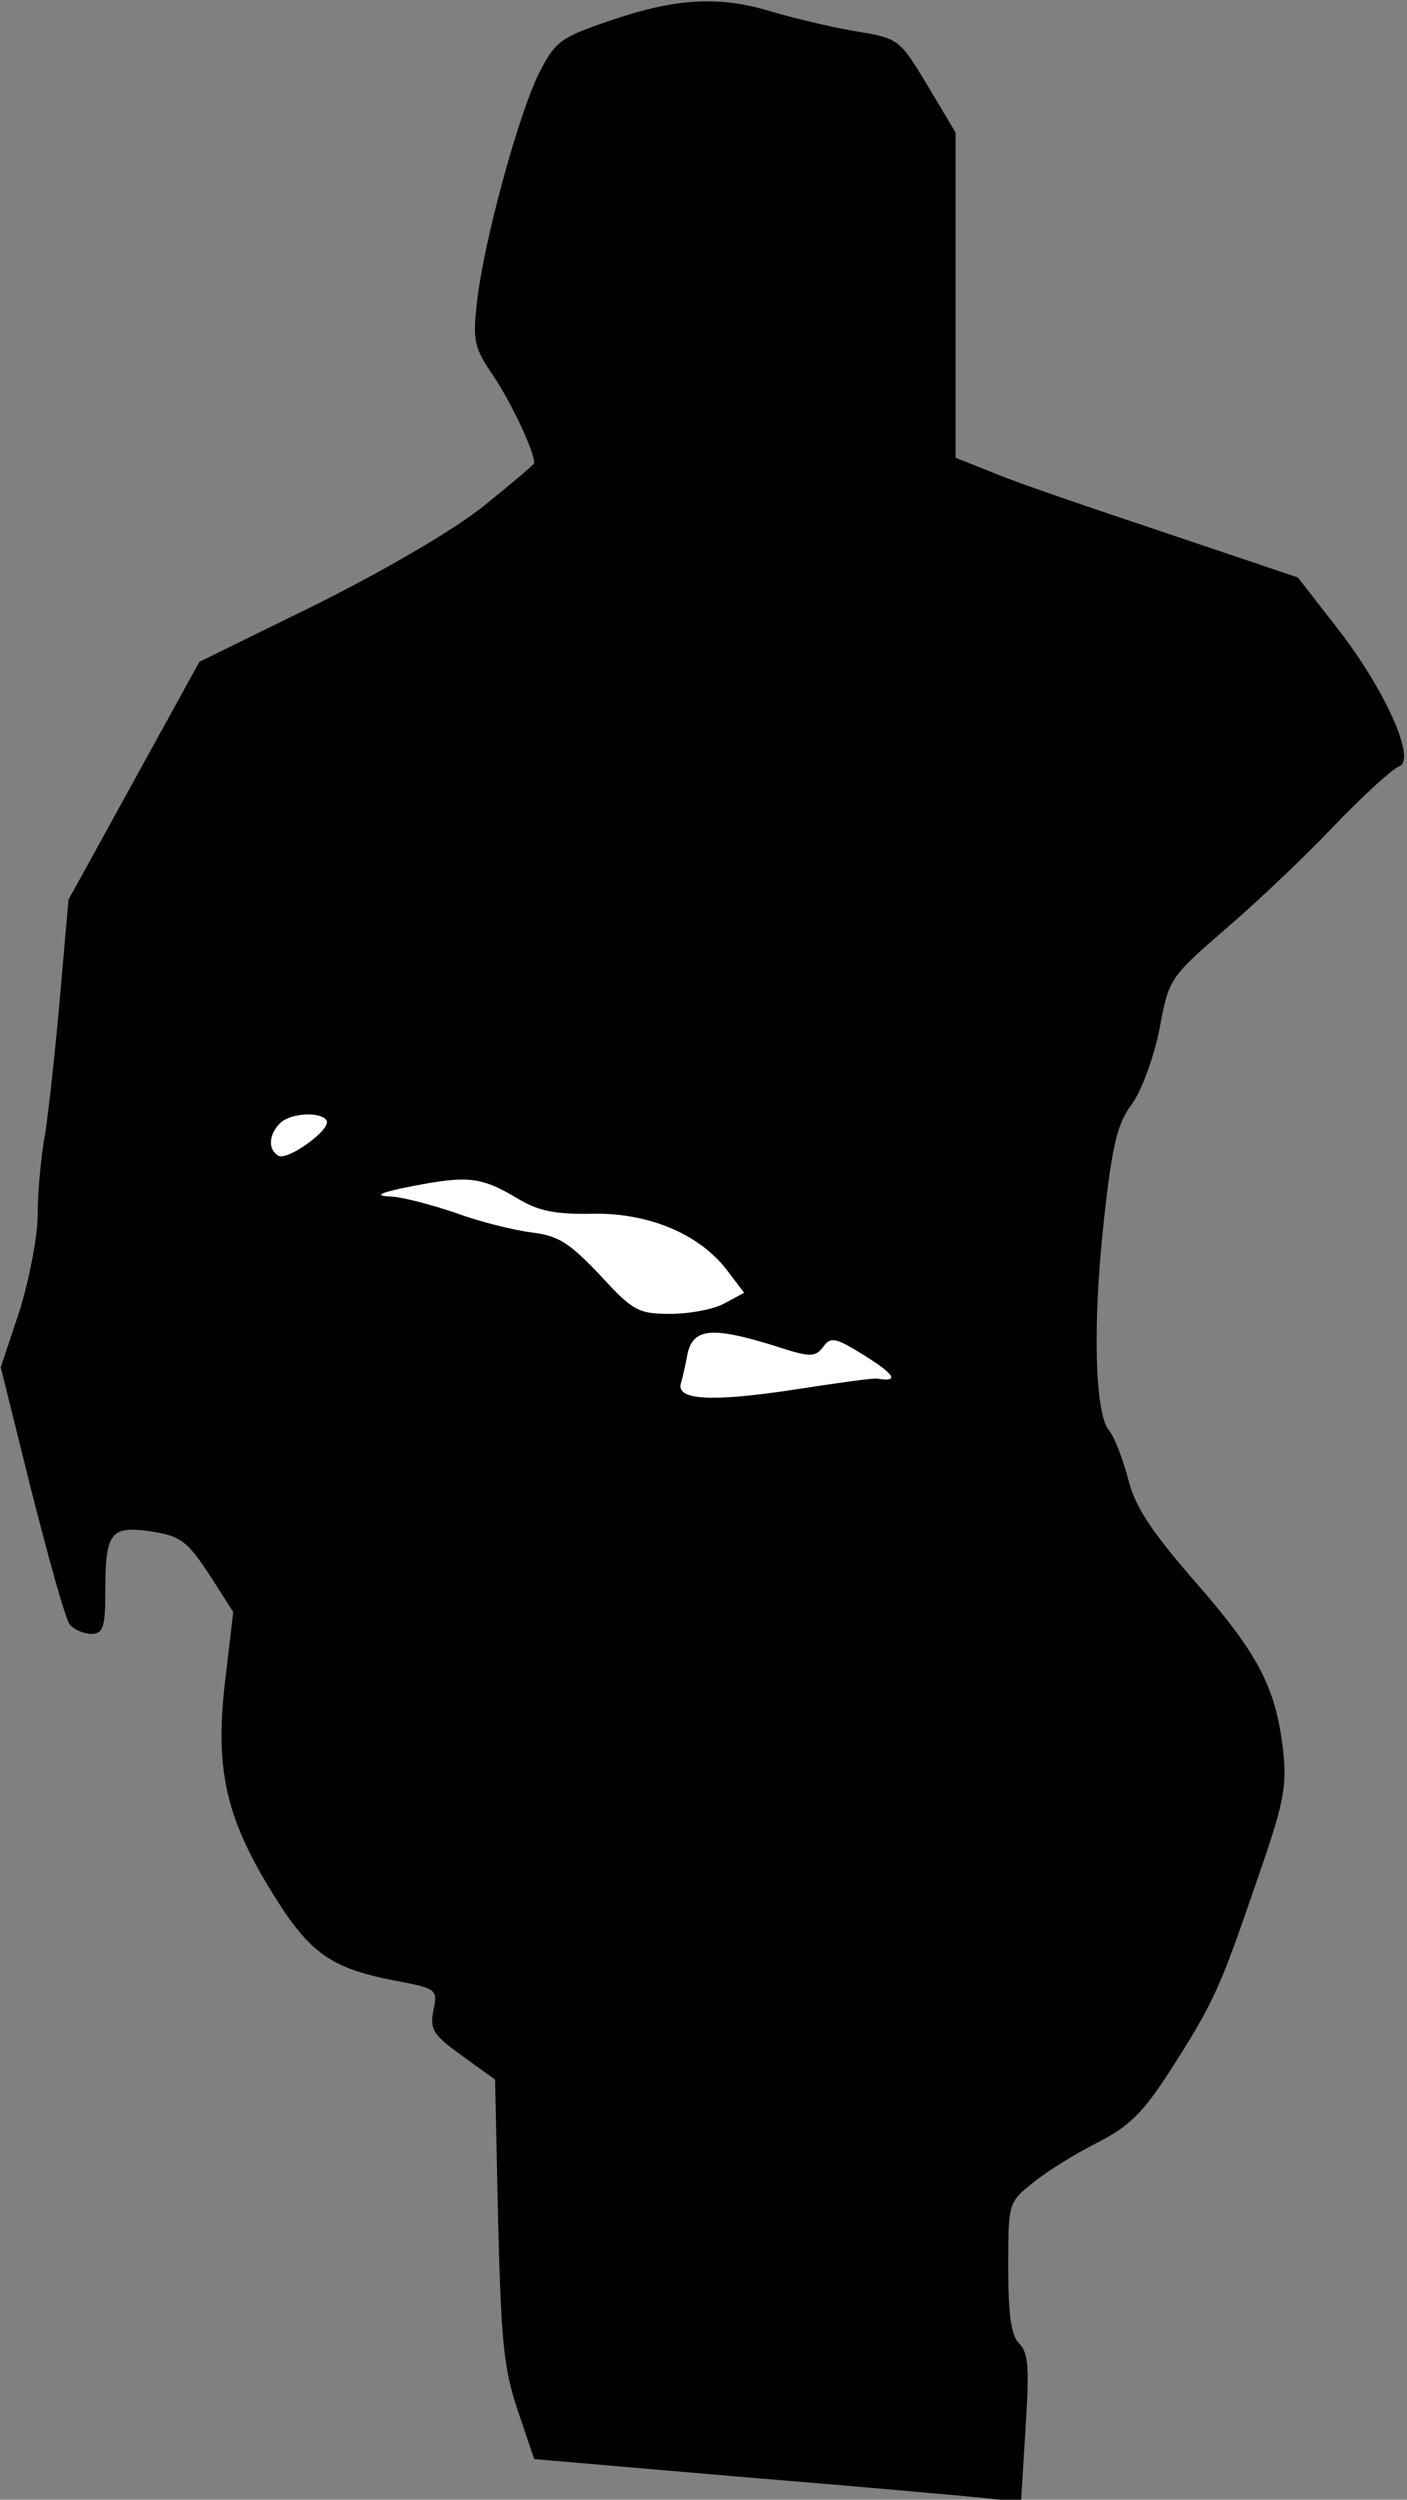<?xml version="1.0" standalone="no"?>
<!DOCTYPE svg PUBLIC "-//W3C//DTD SVG 20010904//EN"
 "http://www.w3.org/TR/2001/REC-SVG-20010904/DTD/svg10.dtd">
<svg version="1.0" xmlns="http://www.w3.org/2000/svg"
 width="187pt" height="332pt" viewBox="0 0 187 332"
 preserveAspectRatio="xMidYMid meet">
<rect x="0" y="0" width="187" height="332" fill="#808080" stroke="none"/>
<g transform="translate(0,332) scale(0.1,-0.1)"
fill="#000000" stroke="none">
<path fill="#000000" stroke="none" d="M812 3293 c-68 -23 -74 -28 -96 -71
-27 -55 -73 -222 -82 -303 -6 -52 -4 -61 23 -100 23 -35 53 -98 53 -114 0 -2
-30 -27 -67 -57 -40 -32 -131 -85 -223 -131 l-155 -76 -87 -158 -87 -158 -11
-126 c-6 -69 -15 -152 -20 -185 -6 -32 -10 -81 -10 -109 0 -27 -11 -84 -24
-126 l-25 -75 41 -165 c23 -90 45 -170 51 -177 5 -6 18 -12 28 -12 16 0 19 8
19 58 0 77 7 86 61 78 39 -6 48 -13 77 -57 l32 -50 -10 -85 c-15 -119 -1 -184
57 -280 52 -86 79 -107 165 -124 59 -11 60 -12 54 -40 -5 -26 0 -33 39 -61
l43 -31 4 -187 c4 -157 7 -196 26 -252 l22 -65 267 -23 c148 -12 293 -25 324
-28 l56 -6 6 98 c5 78 4 100 -8 112 -11 10 -15 38 -15 101 0 86 0 87 33 113
18 15 57 39 85 53 43 22 61 40 96 94 59 92 67 110 115 250 38 109 42 129 36
180 -10 82 -33 126 -119 224 -58 67 -78 98 -87 135 -7 26 -18 55 -25 63 -19
23 -22 141 -7 278 11 101 18 130 37 155 13 18 29 61 37 100 12 66 14 69 83
129 39 33 105 95 146 138 41 43 81 79 89 82 24 7 -16 98 -78 179 l-56 72 -175
59 c-96 32 -199 67 -227 79 l-53 21 0 216 0 216 -37 62 c-38 63 -38 63 -99 73
-34 6 -83 18 -110 26 -69 21 -127 17 -212 -12z"/>
<path fill="#ffffff" stroke="none" d="M434 1832 c7 -12 -52 -54 -64 -47 -14
8 -13 28 2 43 14 14 54 16 62 4z"/>
<path fill="#ffffff" stroke="none" d="M690 1727 c27 -16 50 -20 99 -19 75 1
142 -28 178 -76 l22 -29 -26 -14 c-14 -8 -47 -14 -72 -14 -43 0 -50 4 -94 52
-40 42 -55 52 -90 56 -23 3 -69 14 -101 26 -33 11 -73 22 -90 22 -20 1 -8 6
34 14 73 14 90 12 140 -18z"/>
<path fill="#ffffff" stroke="none" d="M1028 1533 c49 -16 55 -16 66 -2 10 14
16 13 56 -12 40 -25 45 -35 16 -30 -5 1 -55 -6 -113 -15 -106 -16 -155 -14
-148 9 2 6 6 24 9 40 8 33 33 35 114 10z"/>
</g>
</svg>
